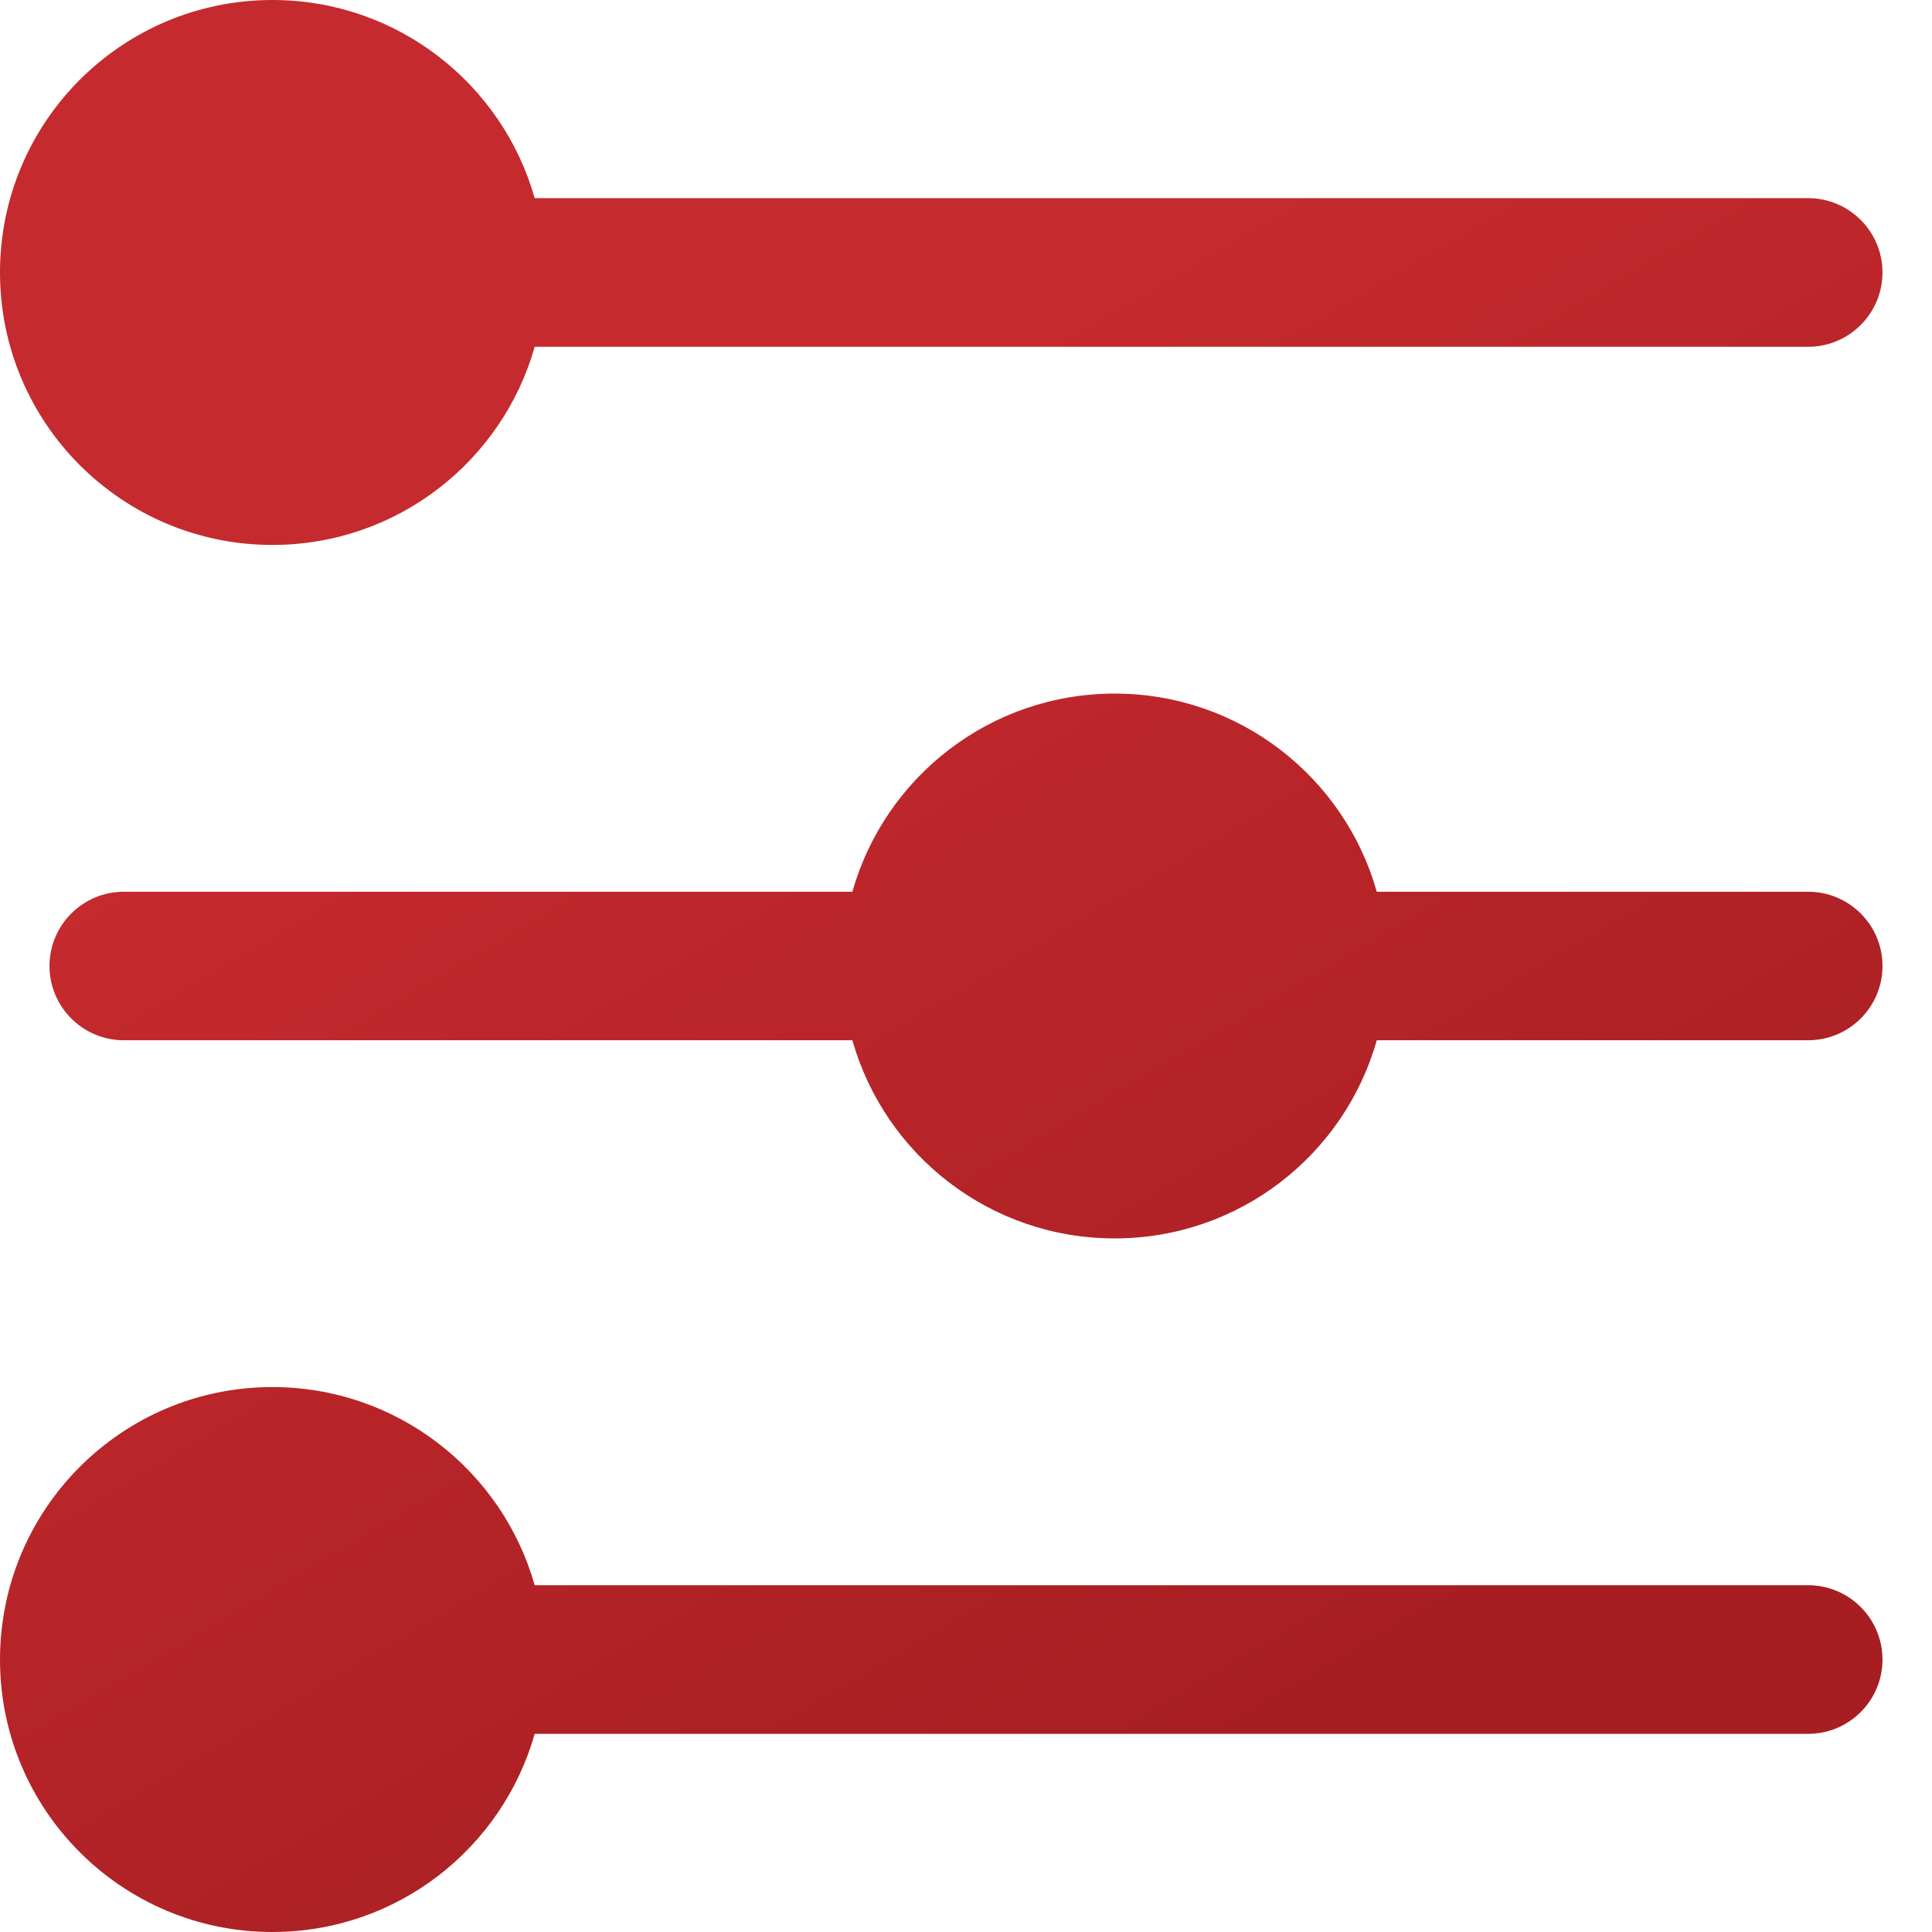 <?xml version="1.0" encoding="UTF-8"?>
<svg width="16px" height="16px" viewBox="0 0 16 16" version="1.1" xmlns="http://www.w3.org/2000/svg" xmlns:xlink="http://www.w3.org/1999/xlink">
    <title>Combined Shape</title>
    <defs>
        <linearGradient x1="37.915%" y1="25.284%" x2="72.469%" y2="86.033%" id="linearGradient-1">
            <stop stop-color="#C52A2E" offset="0%"></stop>
            <stop stop-color="#A71E22" offset="100%"></stop>
        </linearGradient>
    </defs>
    <g id="Page-1" stroke="none" stroke-width="1" fill="none" fill-rule="evenodd">
        <g id="0.Elements" transform="translate(-724, -492)" fill="url(#linearGradient-1)">
            <path d="M726.256,503.487 C727.289,503.487 728.16,504.181 728.428,505.128 L738.974,505.128 C739.314,505.128 739.59,505.404 739.59,505.744 C739.59,506.083 739.314,506.359 738.974,506.359 L728.428,506.359 C728.16,507.306 727.289,508 726.256,508 C725.01,508 724,506.99 724,505.744 C724,504.497 725.01,503.487 726.256,503.487 Z M733.231,497.744 C734.264,497.744 735.134,498.437 735.402,499.385 L738.974,499.385 C739.314,499.385 739.59,499.66 739.59,500 C739.59,500.34 739.314,500.615 738.974,500.615 L735.402,500.615 C735.134,501.563 734.264,502.256 733.231,502.256 C732.198,502.256 731.327,501.563 731.059,500.615 L725.026,500.615 C724.686,500.615 724.41,500.34 724.41,500 C724.41,499.66 724.686,499.385 725.026,499.385 L731.059,499.385 C731.327,498.437 732.198,497.744 733.231,497.744 Z M726.256,492 C727.289,492 728.16,492.694 728.428,493.641 L738.974,493.641 C739.314,493.641 739.59,493.917 739.59,494.256 C739.59,494.596 739.314,494.872 738.974,494.872 L728.428,494.872 C728.16,495.819 727.289,496.513 726.256,496.513 C725.01,496.513 724,495.503 724,494.256 C724,493.01 725.01,492 726.256,492 Z" id="Combined-Shape"></path>
        </g>
    </g>
</svg>